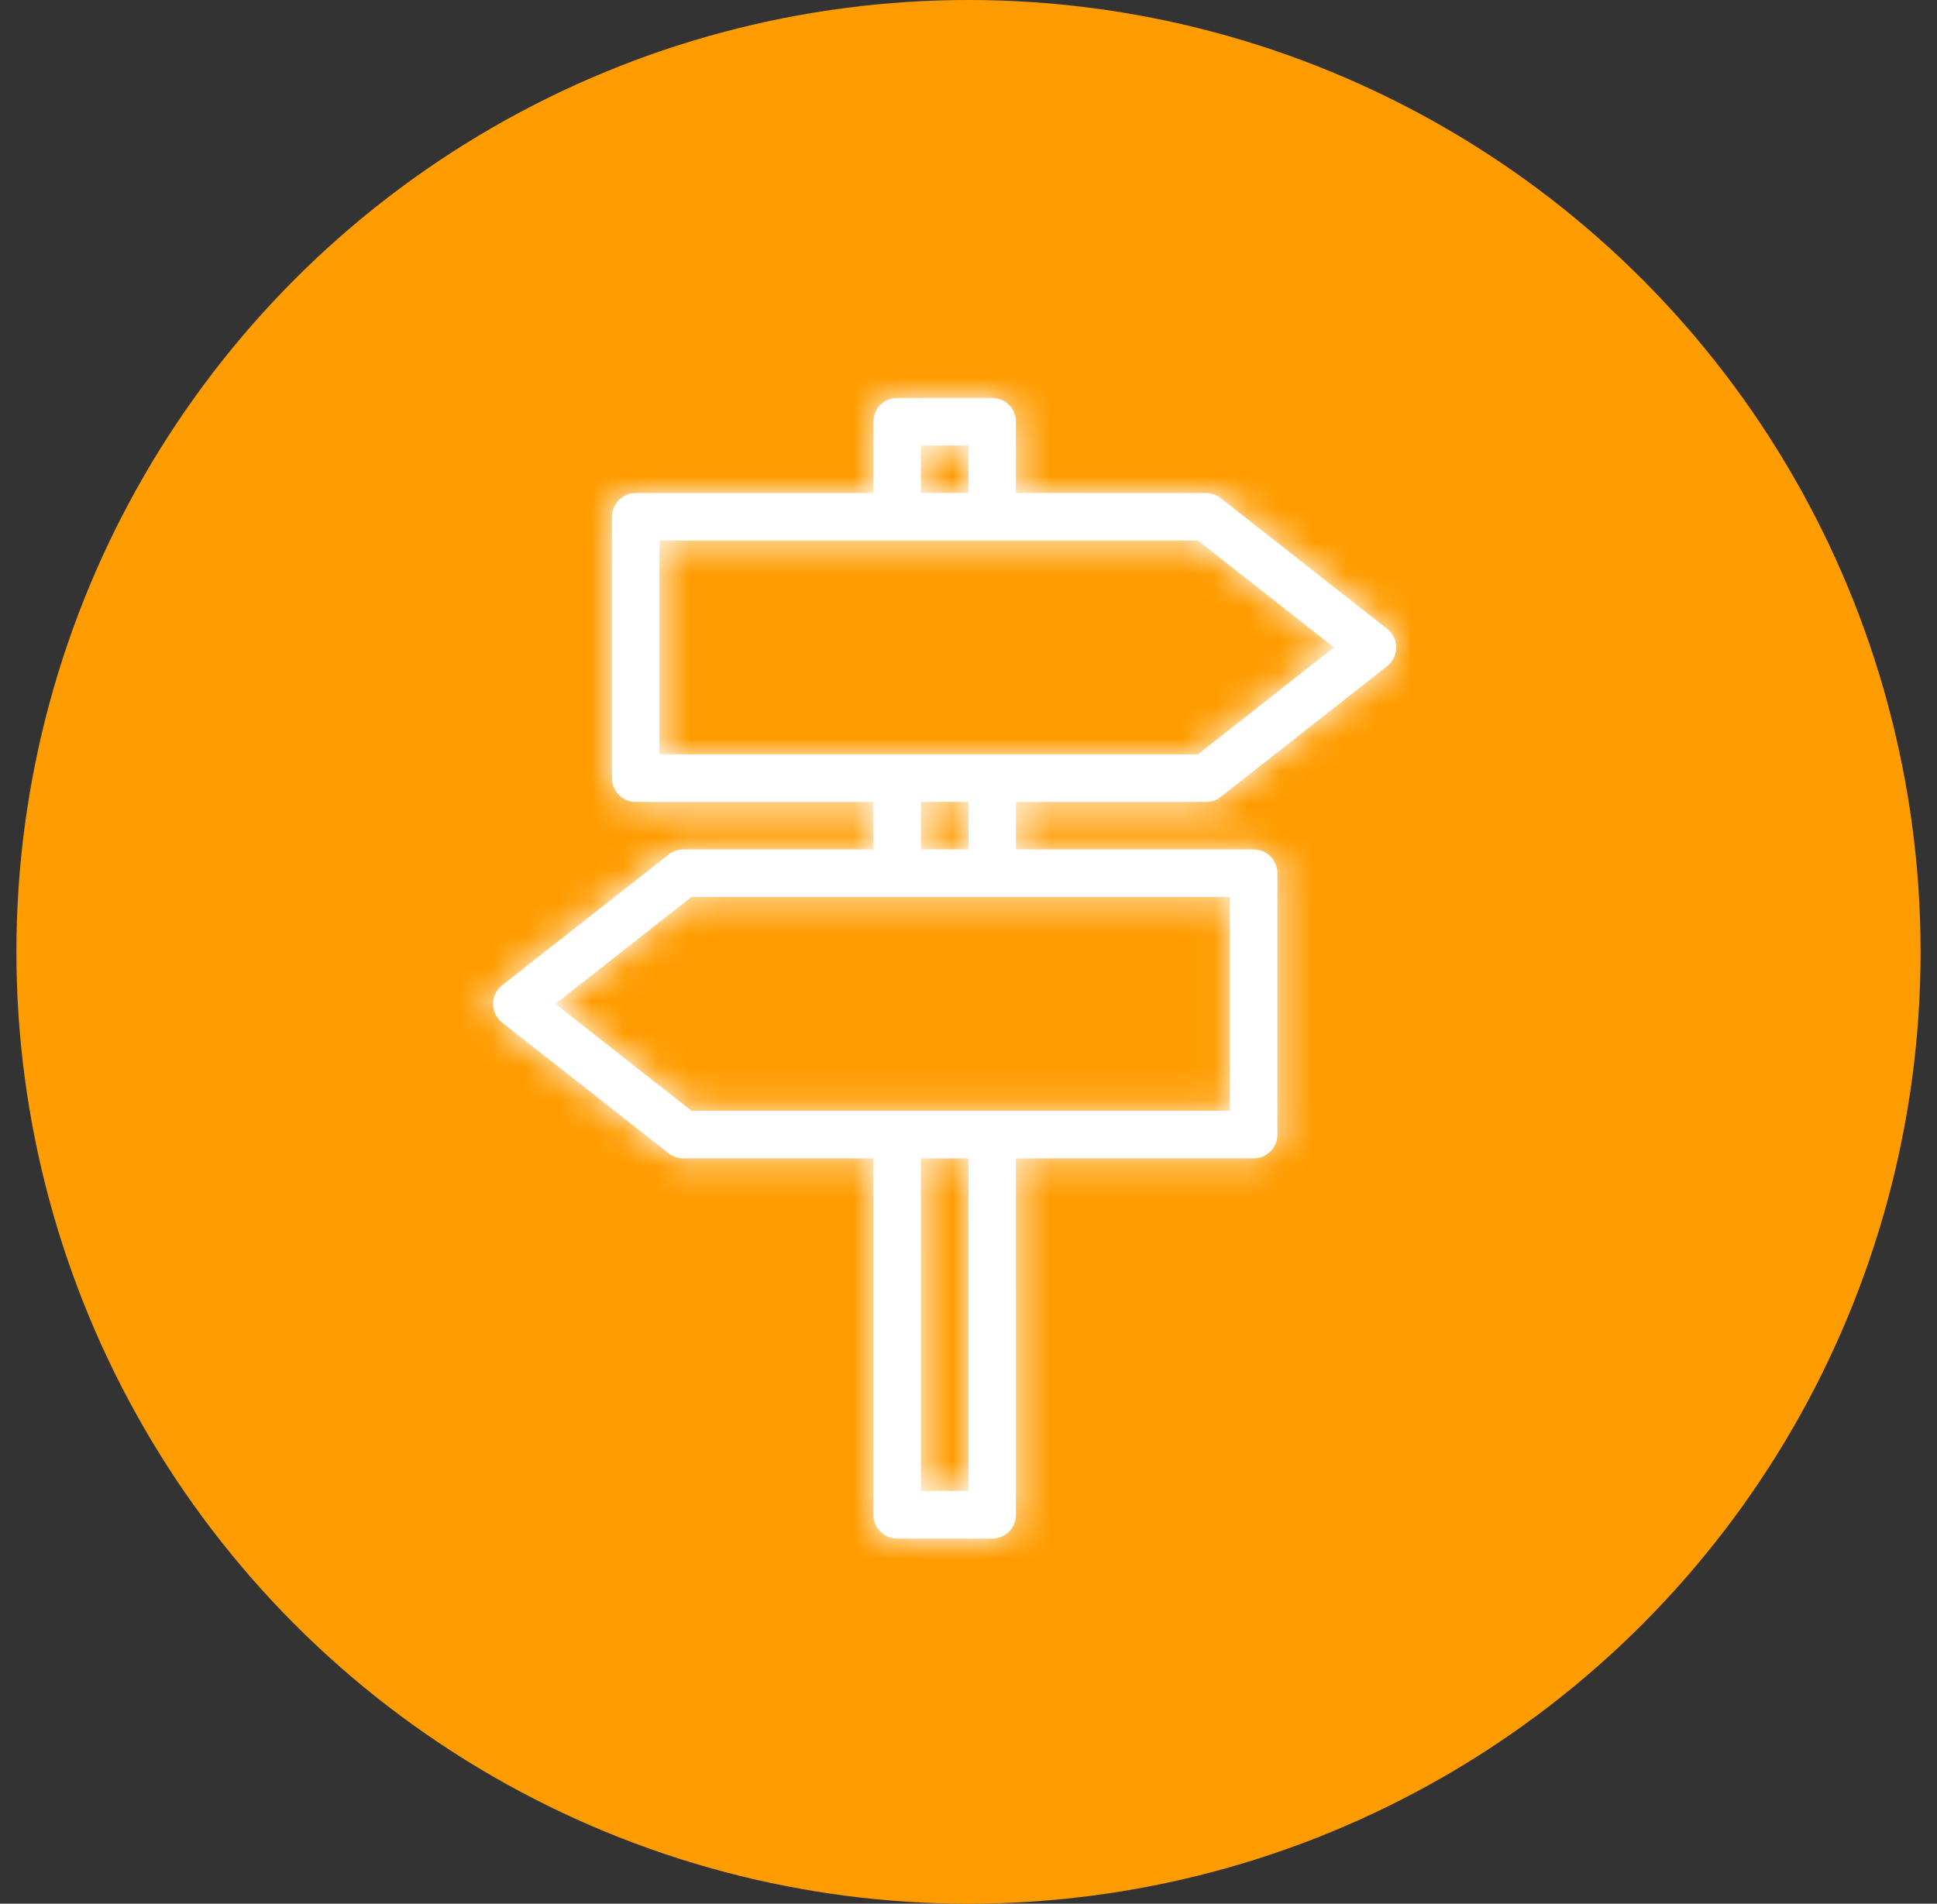 <svg xmlns="http://www.w3.org/2000/svg" xmlns:xlink="http://www.w3.org/1999/xlink" viewBox="0 0 59 58"><rect x="0" y="0" width="59" height="58" fill="#333333" stroke="none"/><defs><path d="M15.722.125c.399 0 .723.324.723.723l-.001 2.173 5.793.001a.722.722 0 01.447.155L27.751 7.158c.176.137.278.346.278.569 0 .223-.102.432-.277.569l-5.067 3.981c-.128.102-.285.156-.447.156l-5.792-0v1.447l7.239 0c.399 0 .723.324.723.723v7.964c.001.4-.323.725-.723.725l-7.241-0.0.001 10.858c.001.4-.323.725-.722.725h-2.895c-.399 0-.723-.324-.723-.723l-.002-10.86-5.791 0a.722.722 0 01-.447-.155l-5.067-3.981c-.175-.138-.277-.347-.277-.57 0-.223.102-.432.277-.569l5.067-3.981c.128-.102.285-.156.447-.156l5.792-0v-1.447l-7.239 0c-.399 0-.723-.324-.723-.723l-.001-7.964c0-.399.324-.723.723-.723l7.241-.001-0-2.173c0-.399.324-.723.723-.723h2.895zm-.723 23.166h-1.448l.001 10.134h1.448l-.001-10.134zm7.964-7.964H6.562L2.417 18.585l4.146 3.258h16.4v-6.515zm-7.963-2.896h-1.449l.001 1.447h1.448l-0-1.447zm6.988-7.963H5.587v6.515h16.4l4.146-3.258-4.146-3.258zM14.998 1.573h-1.448l.001 1.447h1.448l-.001-1.447z" id="a"/></defs><g transform="translate(.5)" fill="none" fill-rule="evenodd"><circle fill="#FF9C00" cx="29" cy="29" r="29"/><g transform="translate(14 12)"><mask id="b" fill="#fff"><use xlink:href="#a"/></mask><use fill="#FFF" xlink:href="#a"/><g mask="url(#b)" fill="#fff"><path d="M-11-8h52v52h-52z"/></g></g></g></svg>